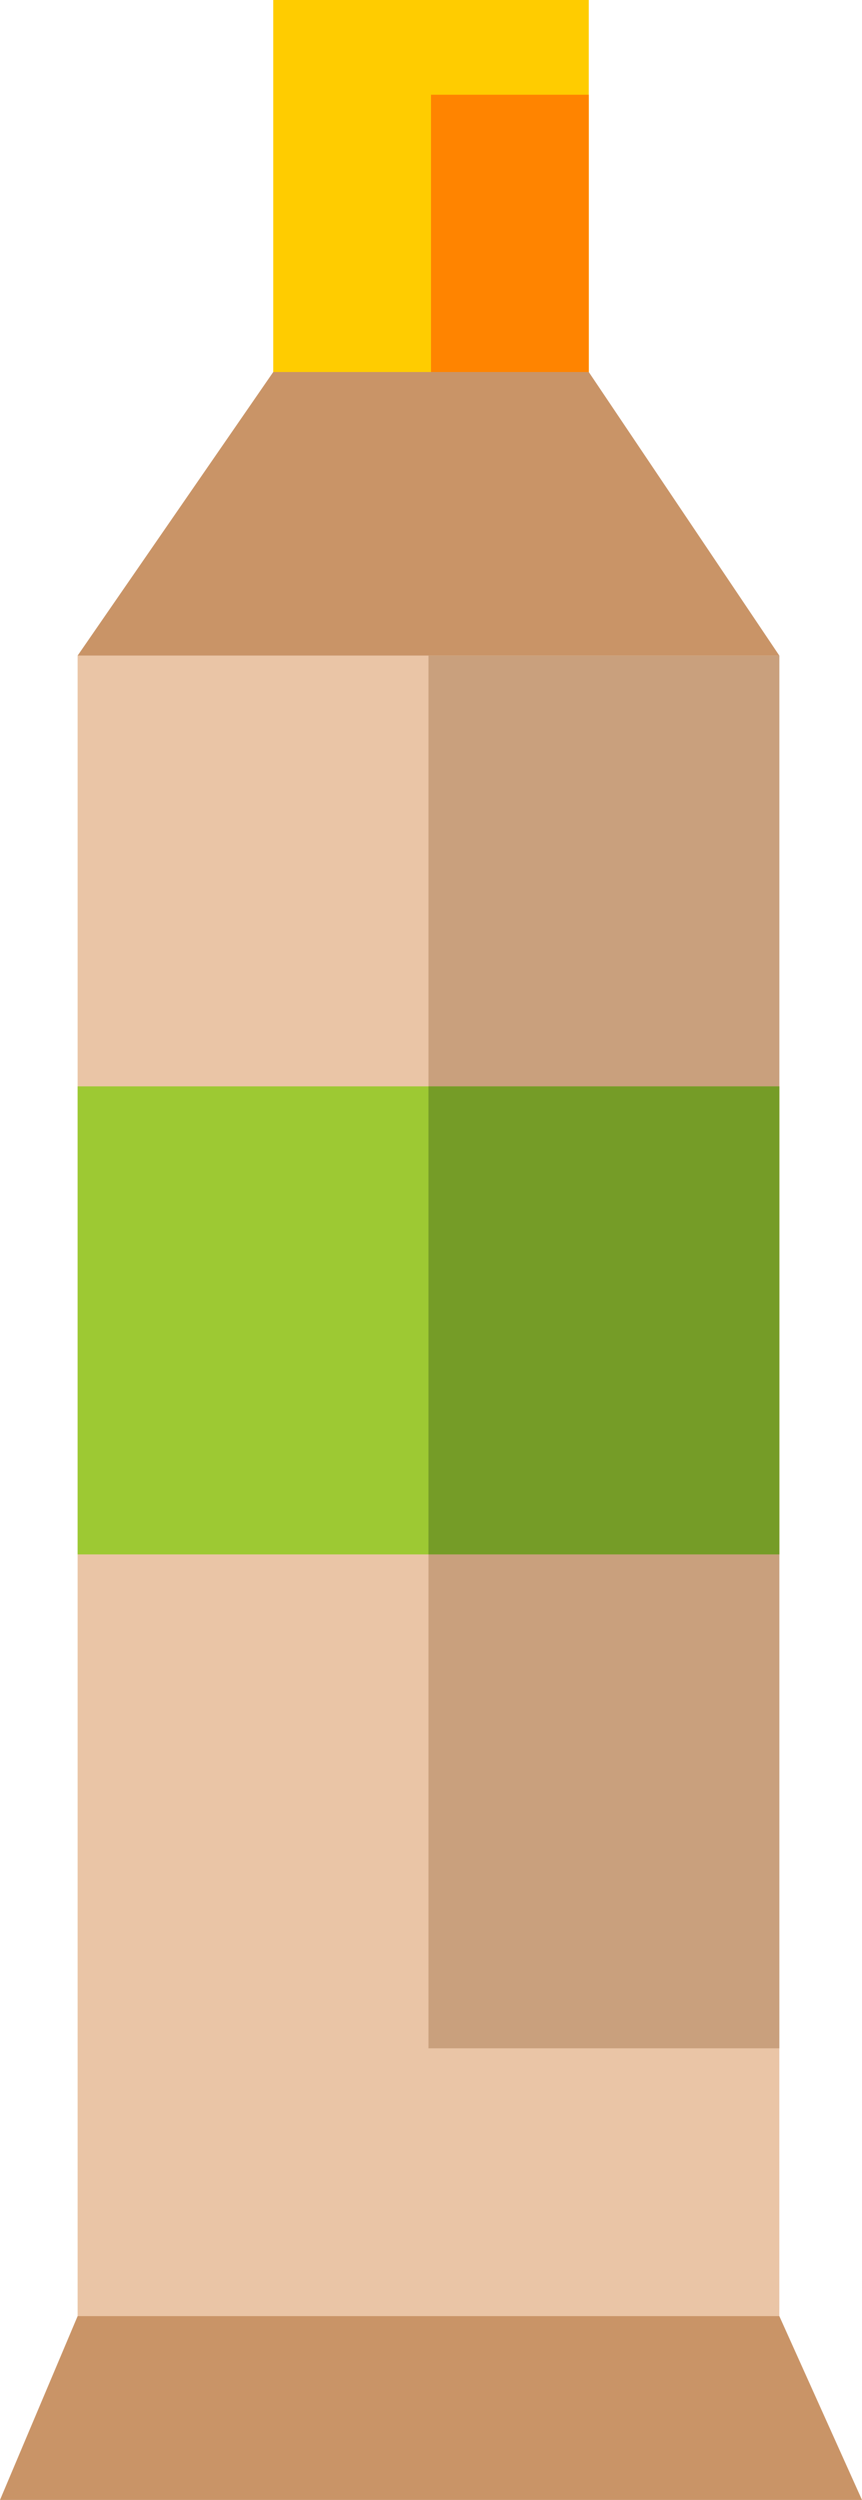 <svg xmlns="http://www.w3.org/2000/svg" viewBox="0 0 13.66 39.58"><title>Depositphotos_75087729_17</title><g data-name="Layer 2"><g data-name="Layer 1"><path fill="#eac5a6" d="M1.23 10.38h11.12v26.3H1.23z"/><path fill="#c9a07d" d="M6.79 10.38h5.56v22.05H6.79z"/><path fill="#c99467" d="M9.33 5.89l3.02 4.49H1.23l3.1-4.49h5z"/><path fill="#9dc933" d="M1.23 17.2h11.12v7.41H1.23z"/><path fill="#759c27" d="M6.79 17.2h5.56v7.41H6.79z"/><path fill="#c99467" d="M13.66 39.58l-1.31-2.91H1.23L0 39.58h13.66z"/><path fill="#fc0" d="M4.33 0h5v5.89h-5z"/><path fill="#ff8400" d="M6.83 1.5h2.5v4.39h-2.5z"/></g></g></svg>